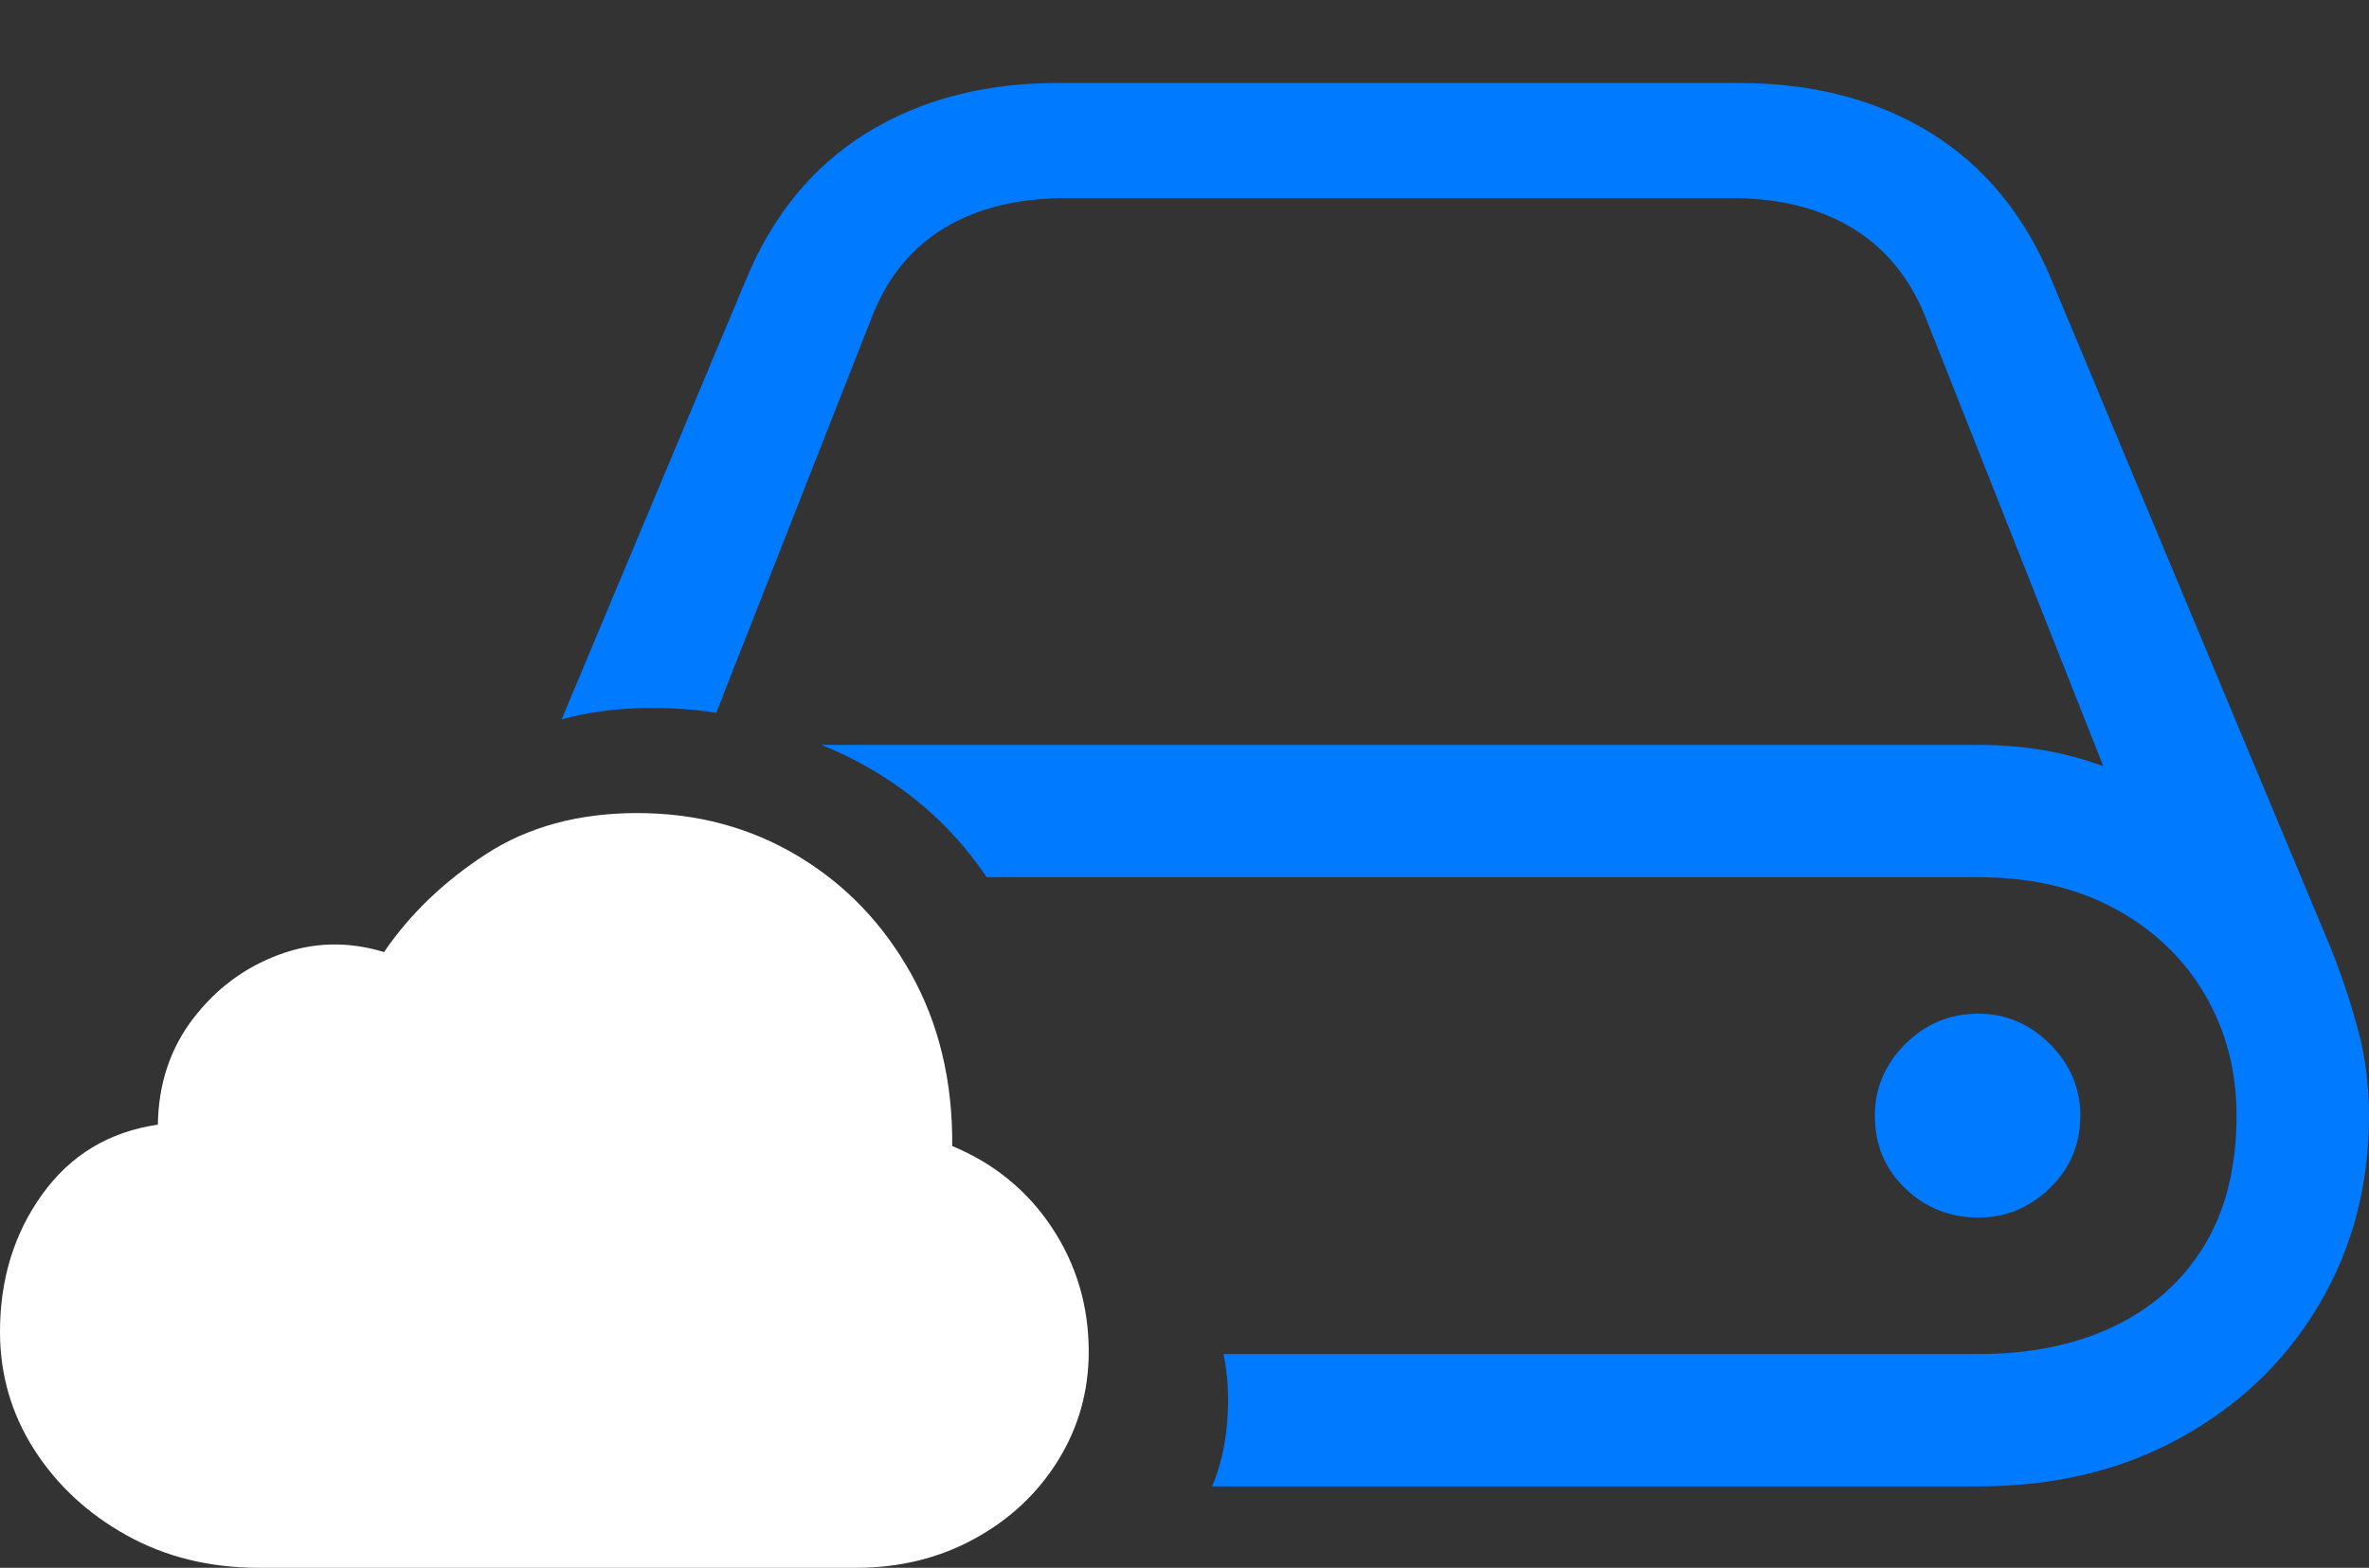 <?xml version="1.0" encoding="UTF-8"?>
<!--Generator: Apple Native CoreSVG 175.5-->
<!DOCTYPE svg
PUBLIC "-//W3C//DTD SVG 1.1//EN"
       "http://www.w3.org/Graphics/SVG/1.1/DTD/svg11.dtd">
<svg version="1.1" xmlns="http://www.w3.org/2000/svg" xmlns:xlink="http://www.w3.org/1999/xlink" width="28.135" height="18.623">
 <rect width="100%" height="100%" fill="#333333" stroke="none"/>
 <g>
  <rect height="18.623" opacity="0" width="28.135" x="0" y="0"/>
  <path d="M14.395 17.656L23.496 17.656Q24.854 17.656 25.903 17.075Q26.953 16.494 27.544 15.493Q28.135 14.492 28.135 13.252Q28.135 12.705 27.998 12.207Q27.861 11.709 27.676 11.25L24.375 3.35Q23.896 2.178 22.935 1.582Q21.973 0.986 20.654 0.986L12.559 0.986Q11.25 0.986 10.288 1.582Q9.326 2.178 8.848 3.35L6.67 8.545Q7.09 8.428 7.583 8.413Q8.076 8.398 8.506 8.467L10.361 3.75Q10.635 3.057 11.221 2.705Q11.807 2.354 12.646 2.354L20.576 2.354Q21.406 2.354 21.992 2.705Q22.578 3.057 22.861 3.75L24.98 9.102Q24.639 8.975 24.268 8.911Q23.896 8.848 23.496 8.848L9.756 8.848Q10.361 9.092 10.859 9.487Q11.357 9.883 11.719 10.42L23.496 10.42Q24.424 10.42 25.112 10.791Q25.801 11.162 26.182 11.807Q26.562 12.451 26.562 13.252Q26.562 14.16 26.182 14.79Q25.801 15.42 25.112 15.752Q24.424 16.084 23.496 16.084L14.531 16.084Q14.609 16.455 14.575 16.885Q14.541 17.314 14.395 17.656ZM22.266 13.252Q22.266 13.77 22.627 14.116Q22.988 14.463 23.496 14.463Q23.984 14.463 24.346 14.111Q24.707 13.76 24.707 13.252Q24.707 12.764 24.346 12.402Q23.984 12.041 23.496 12.041Q22.988 12.041 22.627 12.402Q22.266 12.764 22.266 13.252Z" fill="#007aff"/>
  <path d="M3.076 18.623L10.166 18.623Q10.947 18.623 11.577 18.276Q12.207 17.93 12.568 17.344Q12.93 16.758 12.93 16.055Q12.93 15.244 12.495 14.585Q12.06 13.926 11.309 13.613Q11.318 12.461 10.82 11.567Q10.322 10.674 9.473 10.166Q8.623 9.658 7.568 9.658Q6.523 9.658 5.771 10.146Q5.02 10.635 4.561 11.309Q3.916 11.113 3.306 11.343Q2.695 11.572 2.29 12.104Q1.885 12.637 1.875 13.359Q1.006 13.486 0.503 14.185Q0 14.883 0 15.82Q0 16.582 0.405 17.217Q0.811 17.852 1.504 18.237Q2.197 18.623 3.076 18.623Z" fill="#ffffff"/>
 </g>
</svg>

